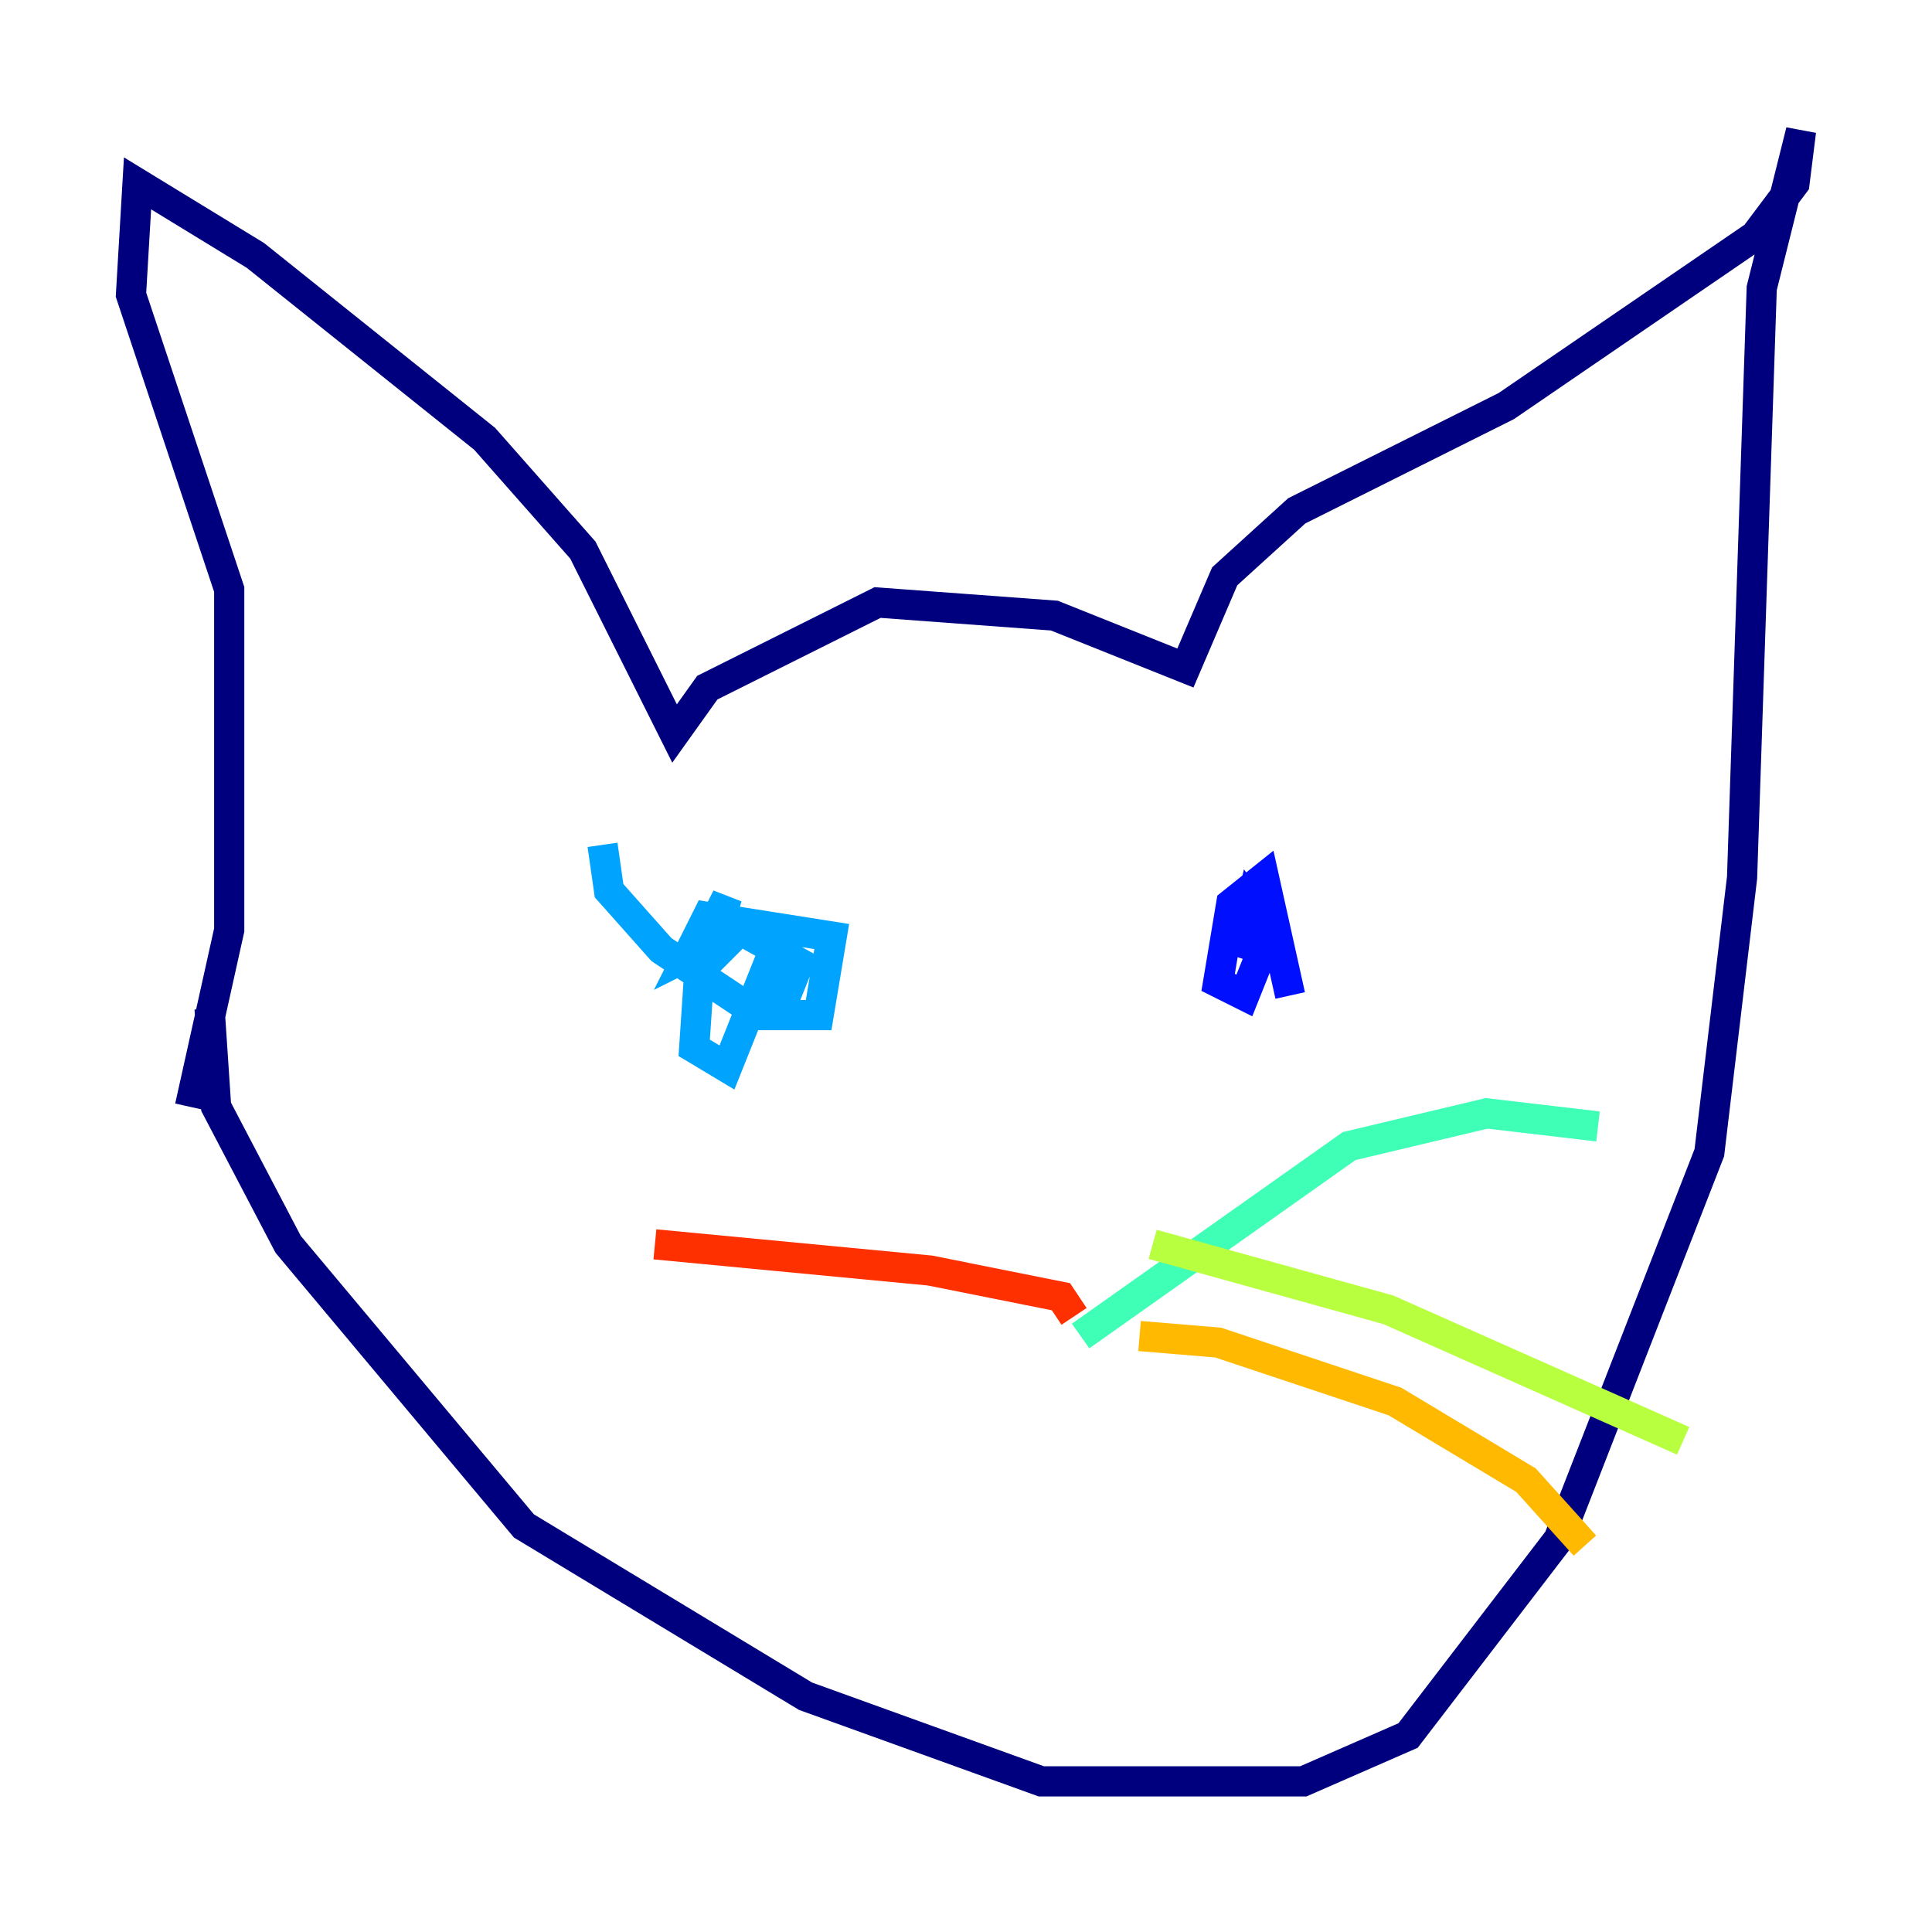 <?xml version="1.0" encoding="utf-8" ?>
<svg baseProfile="tiny" height="128" version="1.2" viewBox="0,0,128,128" width="128" xmlns="http://www.w3.org/2000/svg" xmlns:ev="http://www.w3.org/2001/xml-events" xmlns:xlink="http://www.w3.org/1999/xlink"><defs /><polyline fill="none" points="13.885,66.82 14.319,73.329 19.091,82.441 34.712,101.098 53.37,112.38 68.99,118.02 86.346,118.02 93.288,114.983 103.268,101.966 113.248,76.366 115.417,58.142 116.719,19.091 119.322,8.678 118.888,12.149 116.285,15.62 99.797,26.902 85.912,33.844 81.139,38.183 78.536,44.258 69.858,40.786 58.142,39.919 46.861,45.559 44.691,48.597 38.617,36.447 32.108,29.071 16.922,16.922 9.112,12.149 8.678,19.525 15.186,39.051 15.186,61.614 12.583,73.329" stroke="#00007f" stroke-width="2" /><polyline fill="none" points="85.478,65.953 83.742,58.142 81.573,59.878 80.705,65.085 82.441,65.953 84.176,61.614 82.875,59.878 82.007,63.349 82.875,61.18 81.573,59.01" stroke="#0010ff" stroke-width="2" /><polyline fill="none" points="39.919,55.973 40.352,59.01 43.824,62.915 50.332,67.254 54.237,67.254 55.105,62.047 46.861,60.746 45.559,63.349 47.295,62.481 48.163,59.444 46.427,62.915 45.993,69.424 48.163,70.725 50.766,64.217 52.068,65.953 52.936,63.783 49.031,61.614 46.427,64.217" stroke="#00a4ff" stroke-width="2" /><polyline fill="none" points="71.593,88.515 89.383,75.932 98.495,73.763 105.871,74.63" stroke="#3fffb7" stroke-width="2" /><polyline fill="none" points="76.366,82.441 91.986,86.78 111.512,95.458" stroke="#b7ff3f" stroke-width="2" /><polyline fill="none" points="75.498,88.515 80.705,88.949 92.42,92.854 101.098,98.061 105.003,102.4" stroke="#ffb900" stroke-width="2" /><polyline fill="none" points="71.159,87.214 70.291,85.912 61.614,84.176 43.39,82.441" stroke="#ff3000" stroke-width="2" /><polyline fill="none" points="74.63,89.817 74.63,89.817" stroke="#7f0000" stroke-width="2" /></svg>